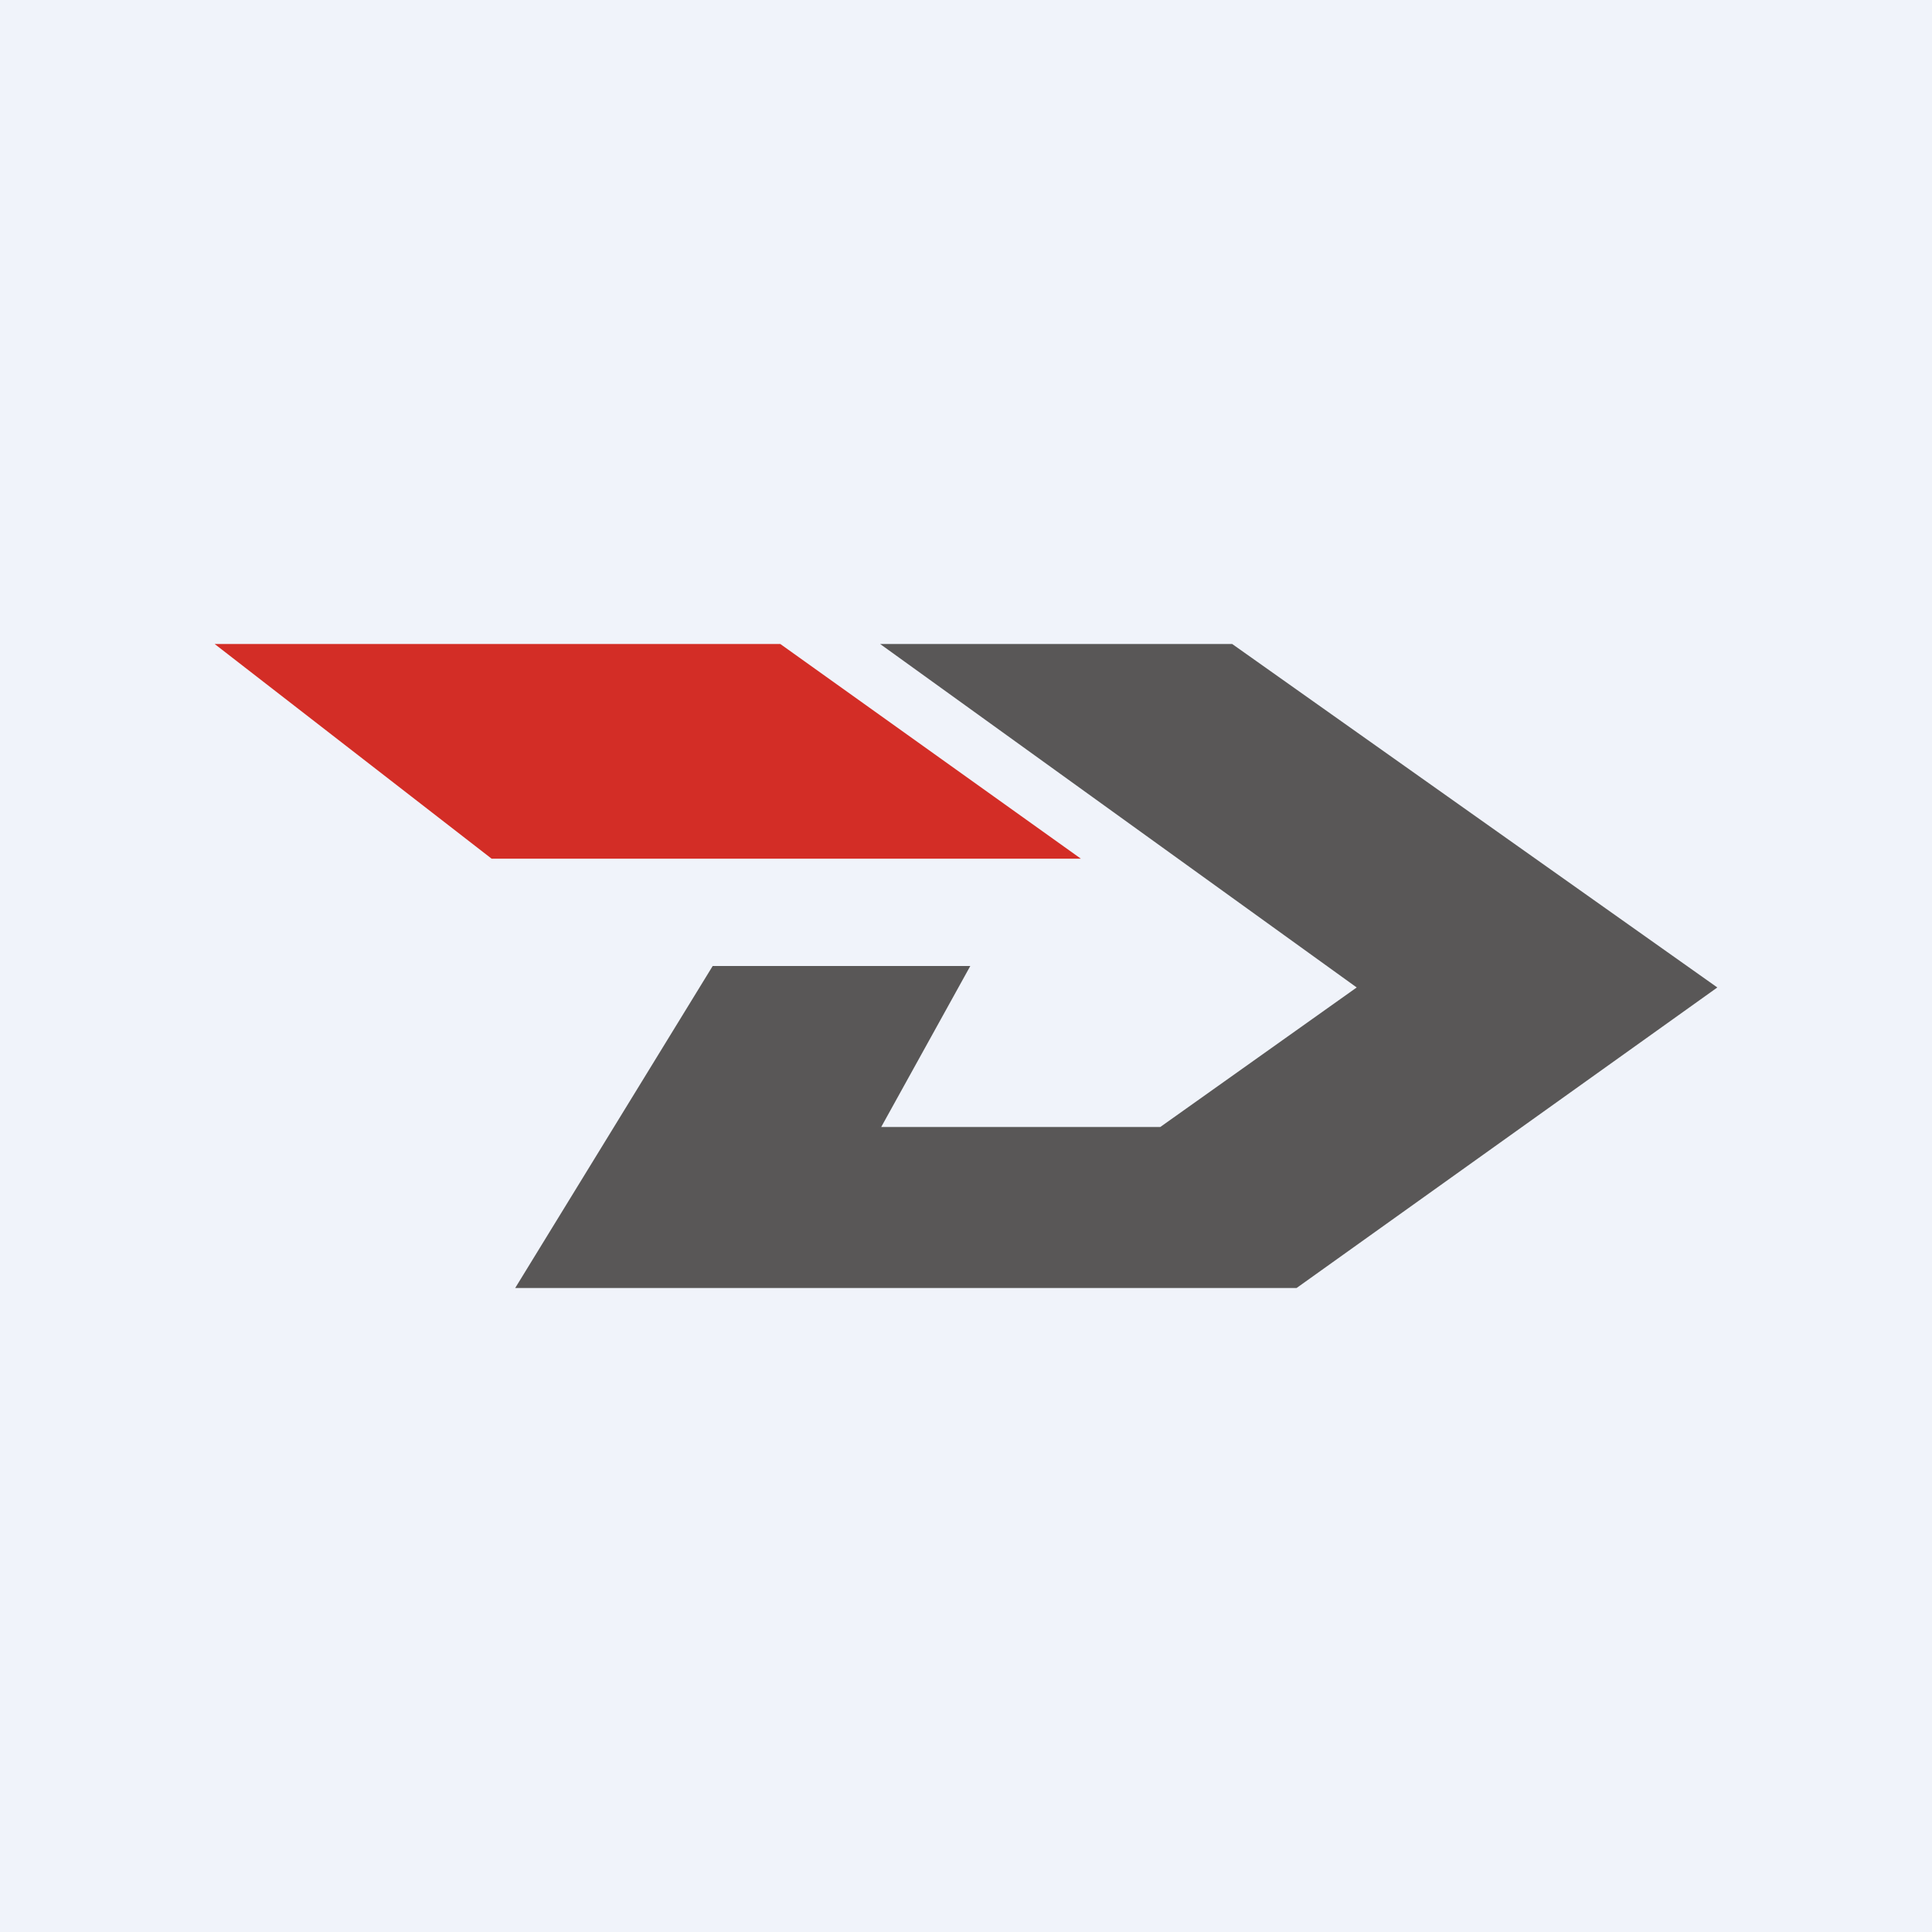 <!-- by TradingView --><svg width="18" height="18" viewBox="0 0 18 18" xmlns="http://www.w3.org/2000/svg"><path fill="#F0F3FA" d="M0 0h18v18H0z"/><path d="M7.28 6H2l2.58 2h5.49l-2.8-2Z" fill="#D32D26"/><path d="M11.48 6H8.2l4.44 3.2-1.83 1.3h-2.6L9.04 9h-2.4L4.8 12h7.28L16 9.2 11.48 6Z" fill="#595757"/></svg>